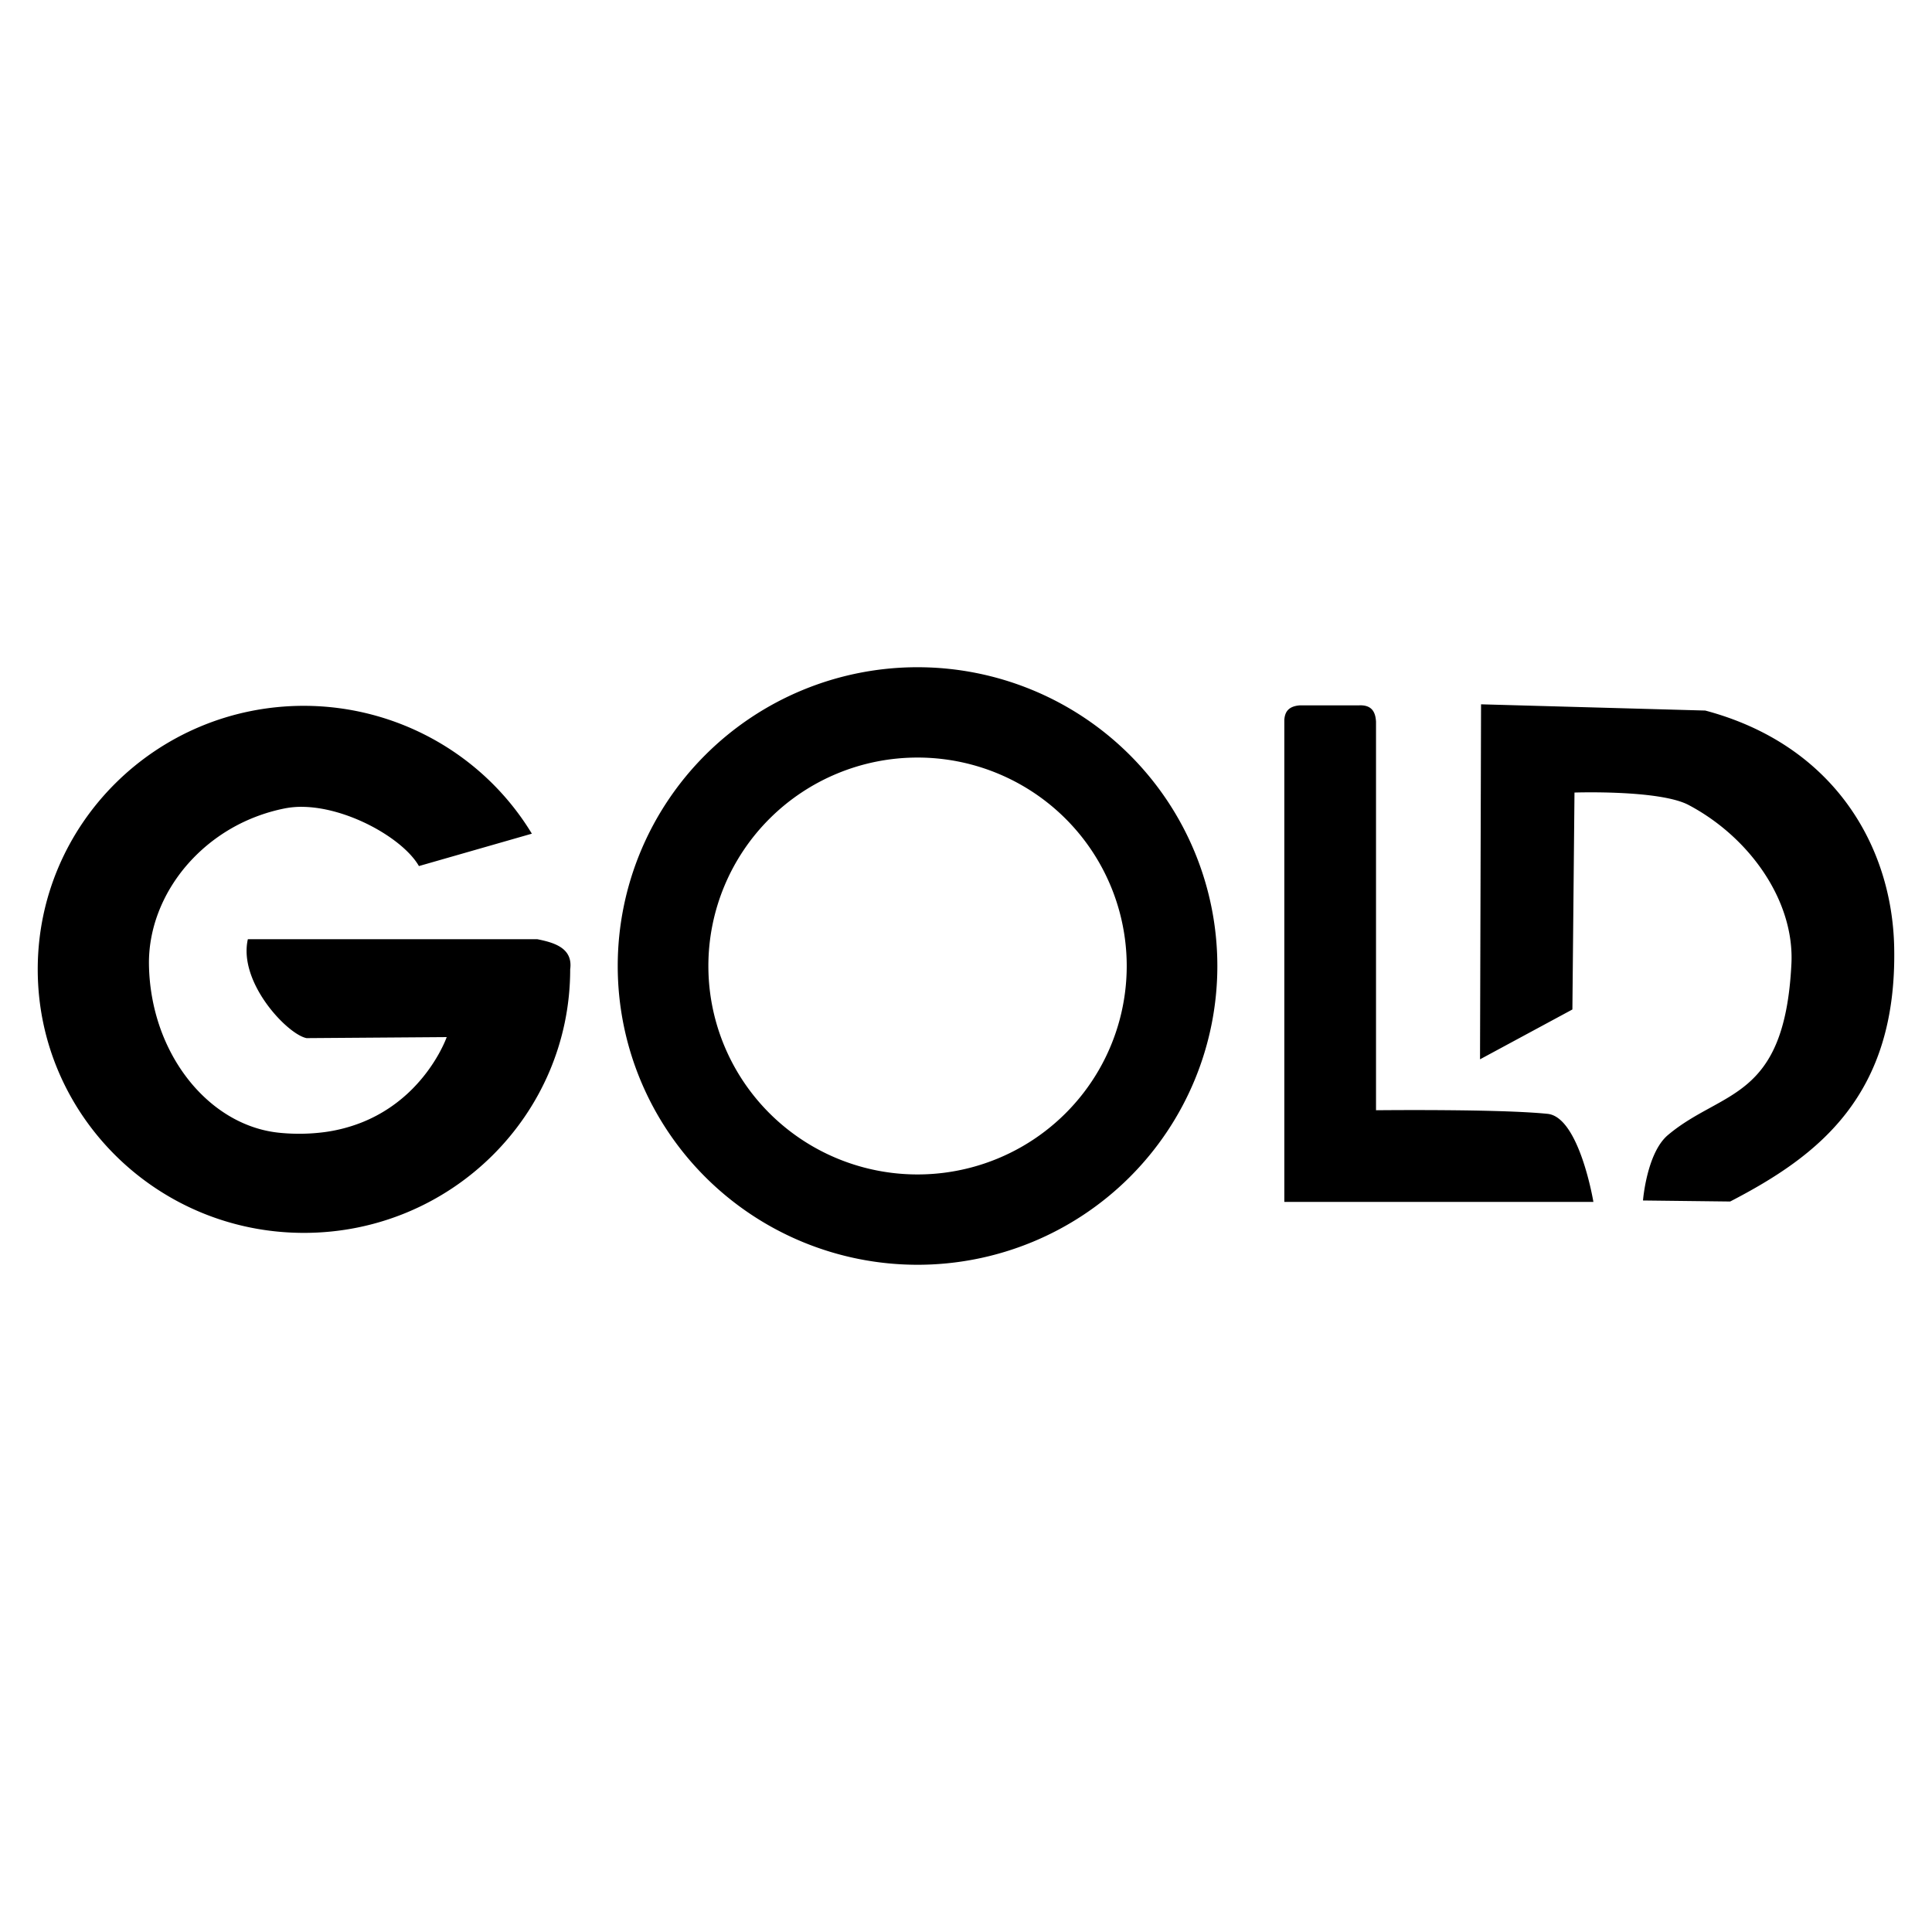 <svg xmlns="http://www.w3.org/2000/svg" height="512" width="512">
    <path d="M243.155 176.822A79.455 79.178 0 00163.705 256a79.455 79.178 0 0079.45 79.178A79.455 79.178 0 00322.61 256a79.455 79.178 0 00-79.455-79.178zm149.338 9.831l-.272 94.076 24.478-13.206.557-57.49s22.56-.774 30.256 3.304c16.187 8.567 28.058 25.391 27.233 42.081-1.797 36.407-18.357 33.27-32.735 45.388-5.615 4.732-6.599 17.335-6.599 17.335l23.1.272c23.385-12.1 44.266-28.041 43.467-67.391-.545-26.748-15.953-53.637-50.066-62.72l-59.419-1.653zm-47.934.268c-3.266.218-4.062 1.91-4.2 3.852v127.749h81.909s-3.723-22.485-12.143-23.343c-12.762-1.298-43.743-.963-45.464-.955v-102.97c-.134-2.135-.795-4.471-4.421-4.333zm-264.006.13C41.592 187.05 10 218.316 10 256.883c0 38.568 31.588 69.842 70.553 69.842 38.965 0 70.553-31.274 70.553-69.842.791-5.727-4.422-7.118-8.697-7.98H65.684c-2.596 11.464 10.51 25.252 15.564 26.211l37.136-.272s-.616 1.767-2.069 4.384a43.182 43.182 0 01-7.118 9.438 40.016 40.016 0 01-5.87 4.848 38.928 38.928 0 01-7.638 4.016 42.064 42.064 0 01-9.576 2.479 51.92 51.92 0 01-11.686.226 31.156 31.156 0 01-6.959-1.428 33.535 33.535 0 01-6.49-2.931 37.466 37.466 0 01-5.883-4.271 41.8 41.8 0 01-5.137-5.443 46.08 46.08 0 01-4.271-6.47 49.559 49.559 0 01-3.262-7.335 52 52 0 01-2.11-8.04 53.386 53.386 0 01-.838-8.583 35.967 35.967 0 01.57-6.992 38.09 38.09 0 011.888-6.805 41.341 41.341 0 013.107-6.452 43.713 43.713 0 014.237-5.937 45.824 45.824 0 0118.474-13.077 46.77 46.77 0 017.763-2.244 22.92 22.92 0 014.962-.398c1.716.038 3.479.243 5.259.578 3.559.679 7.168 1.897 10.526 3.455 3.354 1.553 6.46 3.45 9.019 5.46 2.554 2.014 4.572 4.153 5.736 6.196l29.93-8.583c-12.742-20.994-35.658-33.853-60.395-33.882zm162.602 13.708A55.429 55.24 0 01298.593 256a55.429 55.24 0 01-55.438 55.24A55.429 55.24 0 01187.726 256a55.429 55.24 0 0155.425-55.24z" />
</svg>
